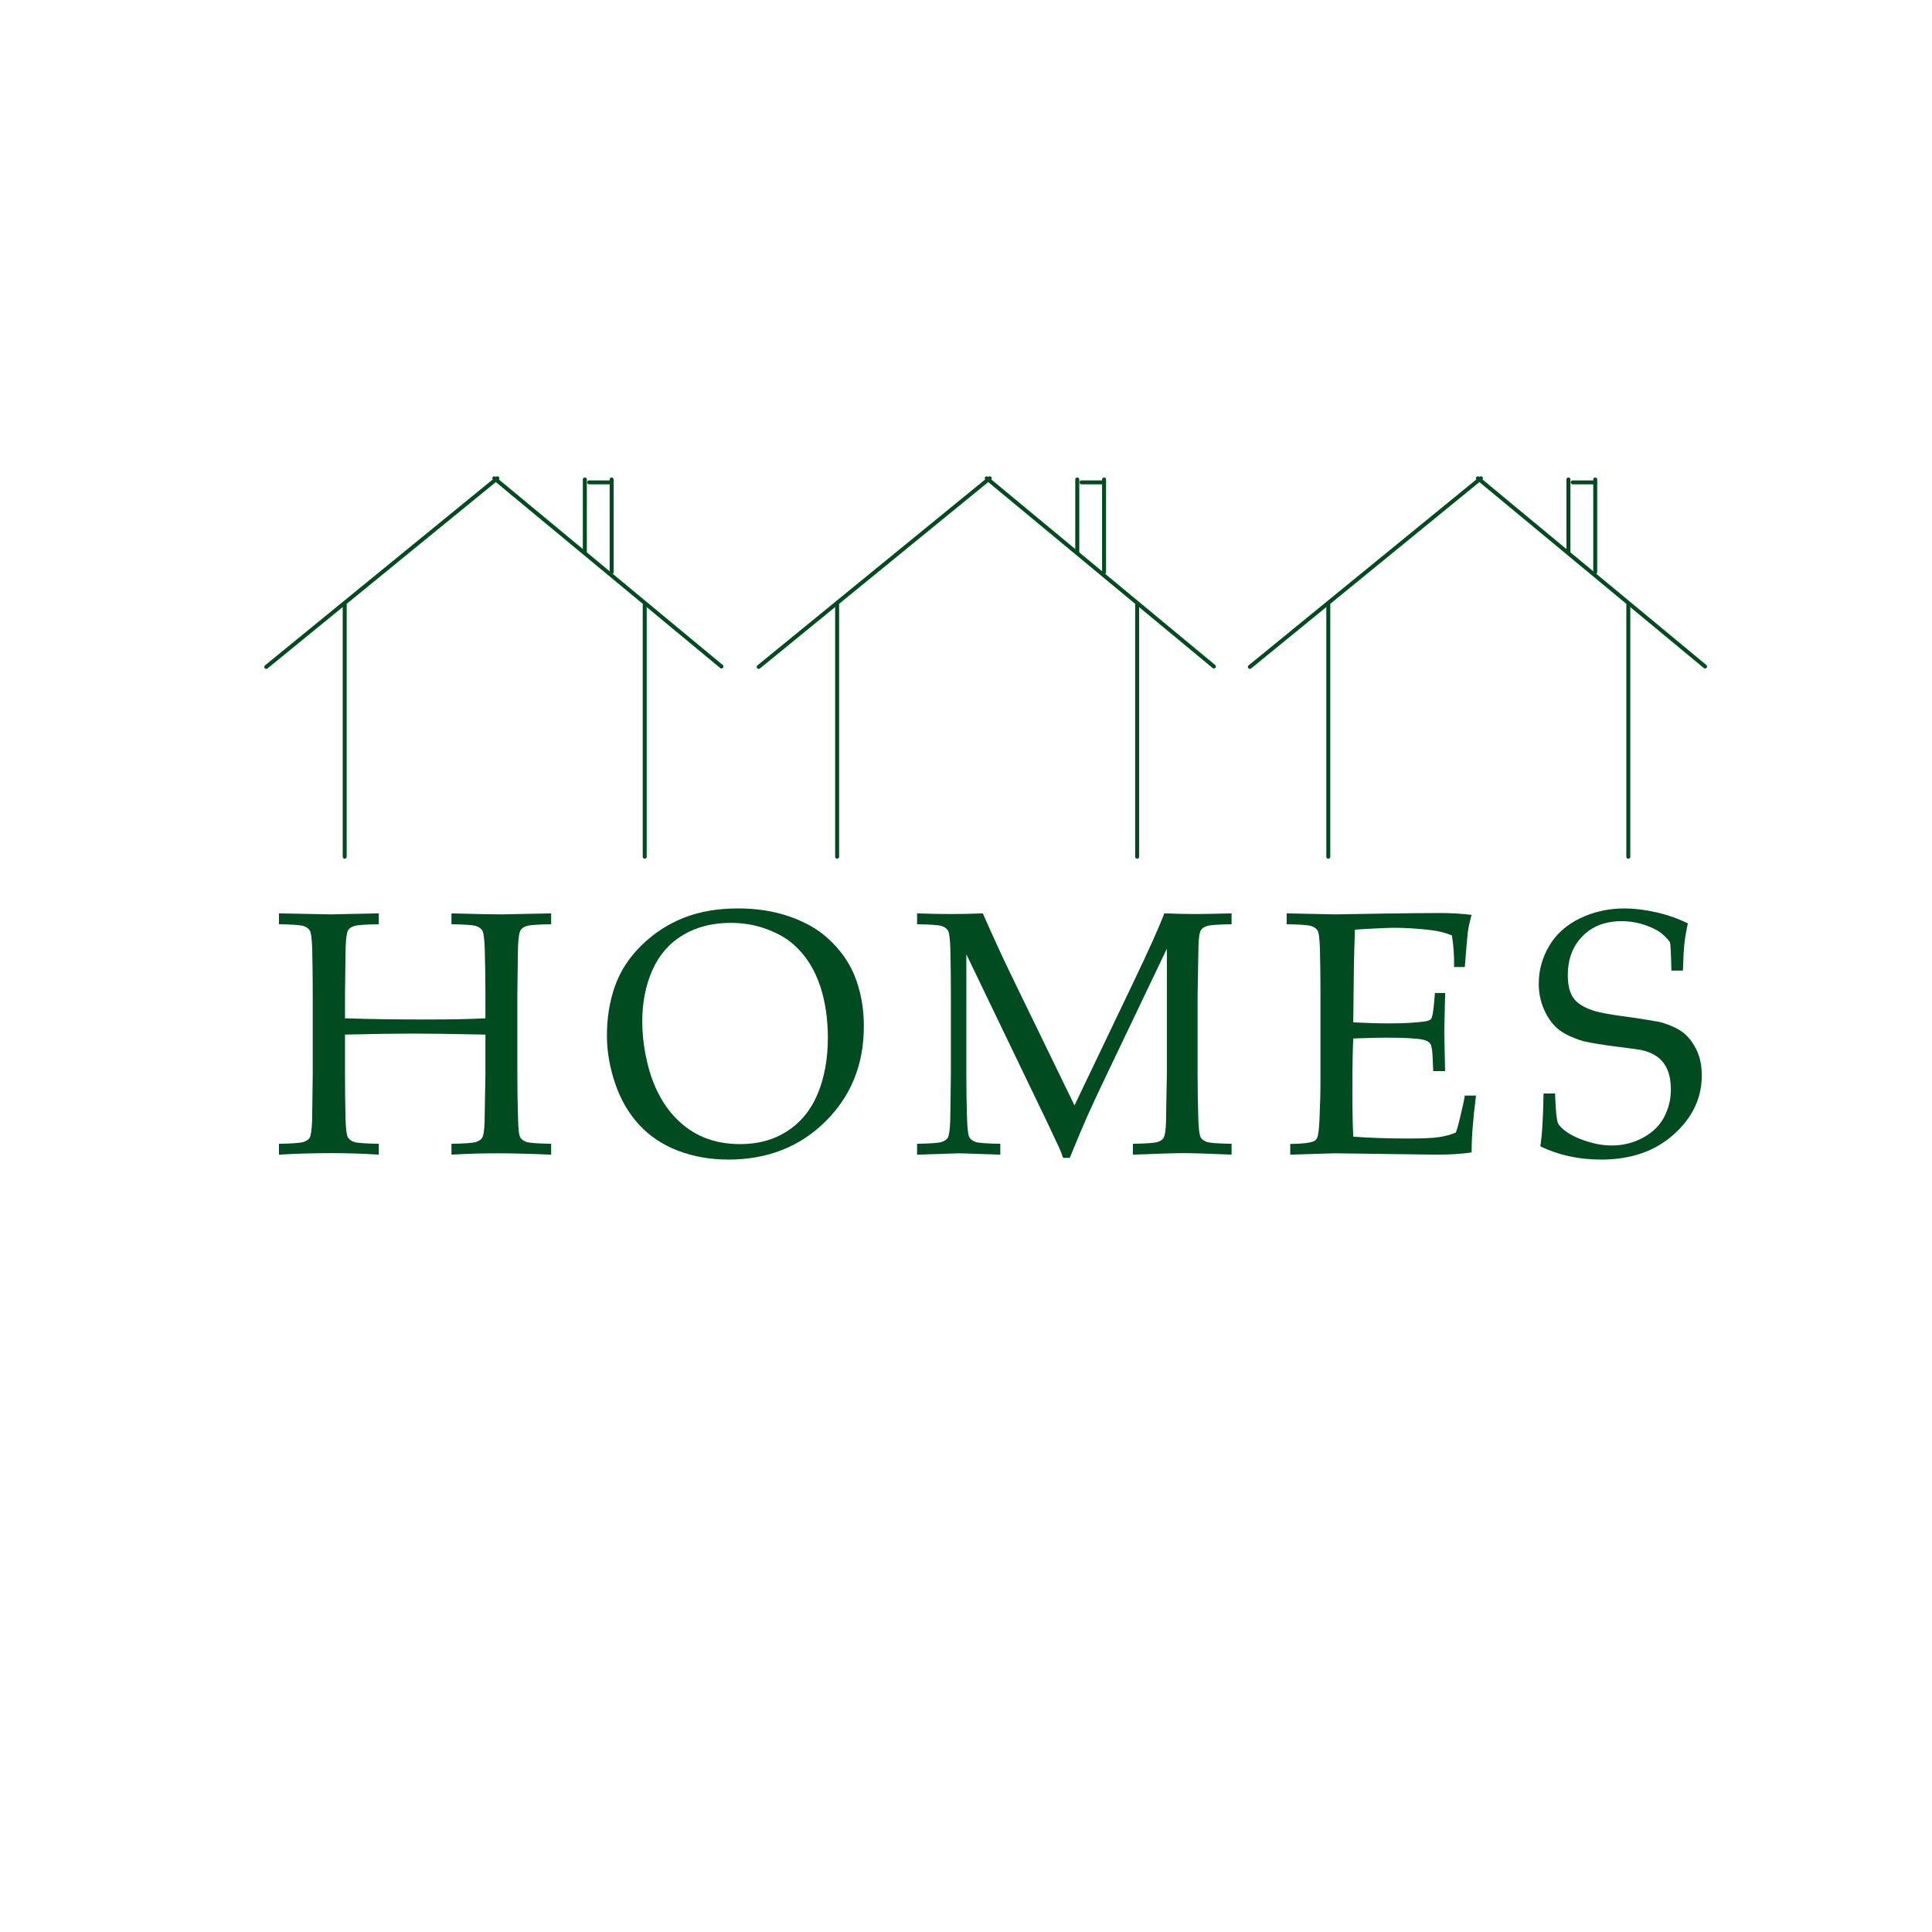 <?xml version="1.0" encoding="UTF-8" standalone="no"?>
<!DOCTYPE svg PUBLIC "-//W3C//DTD SVG 1.1//EN" "http://www.w3.org/Graphics/SVG/1.1/DTD/svg11.dtd">
<!-- Created with Vectornator (http://vectornator.io/) -->
<svg height="100%" stroke-miterlimit="10" style="fill-rule:nonzero;clip-rule:evenodd;stroke-linecap:round;stroke-linejoin:round;" version="1.1" viewBox="0 0 375 375" width="100%" xml:space="preserve" xmlns="http://www.w3.org/2000/svg" xmlns:vectornator="http://vectornator.io" xmlns:xlink="http://www.w3.org/1999/xlink">
<defs>
<clipPath id="TextBounds">
<rect height="72.199" width="289.52" x="51.403" y="168.581"/>
</clipPath>
</defs>
<clipPath id="ArtboardFrame">
<rect height="375" width="375" x="0" y="0"/>
</clipPath>
<g clip-path="url(#ArtboardFrame)" id="Untitled" vectornator:layerName="Untitled">
<g opacity="1">
<clipPath id="ClipPath">
<path d="M0 0L375 0L375 382.5L0 382.5L0 0Z"/>
</clipPath>
<g clip-path="url(#ClipPath)"/>
</g>
<g opacity="1">
<clipPath id="ClipPath_2">
<path d="M0 0L375 0L375 375L0 375L0 0Z"/>
</clipPath>
<g clip-path="url(#ClipPath_2)"/>
</g>
<g opacity="1">
<clipPath id="ClipPath_3">
<path d="M0 0L375 0L375 375L0 375L0 0Z"/>
</clipPath>
<g clip-path="url(#ClipPath_3)"/>
</g>
<clipPath id="ClipPath_4">
<path d="M-2.22045e-14-3.9968e-15L375-3.9968e-15L375 375L-2.22045e-14 375L-2.22045e-14-3.9968e-15Z"/>
</clipPath>
<g clip-path="url(#ClipPath_4)">
<g fill="#014b21" opacity="1" stroke="none">
<path clip-path="url(#TextBounds)" d="M54.143 179.392L54.143 177.283L64.229 177.48L73.523 177.283L73.523 179.392C70.909 179.436 69.321 179.551 68.761 179.738C68.2 179.925 67.81 180.183 67.591 180.513C67.327 180.952 67.162 182.018 67.096 183.71C67.074 184.149 67.03 187.269 66.964 193.07L66.964 197.651C71.293 197.805 76.566 197.882 82.785 197.882C87.553 197.882 91.365 197.805 94.221 197.651L94.221 193.07C94.221 190.082 94.177 187.159 94.09 184.303C94.024 182.215 93.864 180.979 93.612 180.595C93.359 180.21 92.953 179.925 92.392 179.738C91.832 179.551 90.244 179.436 87.63 179.392L87.63 177.283C92.354 177.414 95.595 177.48 97.353 177.48C98.012 177.48 101.22 177.414 106.977 177.283L106.977 179.392C104.384 179.436 102.802 179.551 102.23 179.738C101.659 179.925 101.275 180.183 101.077 180.513C100.791 180.952 100.615 182.018 100.55 183.71C100.528 184.149 100.484 187.269 100.418 193.07L100.418 208.33C100.418 211.318 100.462 214.23 100.55 217.064C100.594 219.151 100.742 220.393 100.995 220.788C101.247 221.184 101.659 221.475 102.23 221.662C102.802 221.849 104.384 221.964 106.977 222.008L106.977 224.117C102.736 223.942 99.264 223.854 96.561 223.854C93.683 223.854 90.706 223.942 87.63 224.117L87.63 222.008C90.244 221.964 91.832 221.849 92.392 221.662C92.953 221.475 93.343 221.217 93.562 220.887C93.848 220.448 94.013 219.382 94.057 217.69C94.079 217.229 94.134 214.109 94.221 208.33L94.221 200.815C88.069 200.683 83.4 200.618 80.214 200.618C76.742 200.618 72.326 200.683 66.964 200.815L66.964 208.33C66.964 211.318 66.997 214.23 67.063 217.064C67.129 219.151 67.288 220.393 67.541 220.788C67.794 221.184 68.2 221.475 68.761 221.662C69.321 221.849 70.909 221.964 73.523 222.008L73.523 224.117C70.557 223.92 67.503 223.821 64.361 223.821C60.933 223.821 57.527 223.92 54.143 224.117L54.143 222.008C56.736 221.964 58.318 221.849 58.889 221.662C59.461 221.475 59.856 221.217 60.076 220.887C60.34 220.448 60.504 219.382 60.57 217.69C60.592 217.229 60.636 214.109 60.702 208.33L60.702 193.07C60.702 190.082 60.669 187.159 60.603 184.303C60.537 182.215 60.378 180.979 60.125 180.595C59.873 180.21 59.466 179.925 58.906 179.738C58.346 179.551 56.758 179.436 54.143 179.392Z"/>
<path clip-path="url(#TextBounds)" d="M117.805 201.013C117.805 197.541 118.327 194.333 119.371 191.389C120.415 188.445 122.145 185.797 124.562 183.446C126.979 181.095 129.715 179.321 132.769 178.123C135.823 176.926 139.317 176.327 143.25 176.327C146.875 176.327 150.171 176.838 153.137 177.859C156.104 178.881 158.537 180.232 160.438 181.913C162.339 183.594 163.838 185.434 164.937 187.434C165.772 188.928 166.436 190.686 166.931 192.707C167.425 194.729 167.672 196.893 167.672 199.2C167.672 206.605 165.184 212.768 160.207 217.69C155.23 222.612 148.952 225.073 141.371 225.073C137.921 225.073 134.702 224.513 131.714 223.392C128.726 222.272 126.199 220.607 124.134 218.399C122.068 216.191 120.497 213.51 119.42 210.357C118.344 207.204 117.805 204.089 117.805 201.013ZM124.661 198.277C124.661 200.365 124.87 202.485 125.287 204.639C125.705 206.792 126.232 208.649 126.869 210.209C127.924 212.845 129.303 215.059 131.006 216.85C132.708 218.641 134.609 219.959 136.707 220.805C138.806 221.651 141.129 222.074 143.678 222.074C147.216 222.074 150.292 221.211 152.907 219.487C155.521 217.762 157.472 215.334 158.757 212.203C160.042 209.072 160.685 205.463 160.685 201.376C160.685 197.882 160.224 194.663 159.301 191.719C158.73 189.917 157.971 188.285 157.027 186.824C156.082 185.363 154.956 184.089 153.648 183.001C152.341 181.913 150.644 180.996 148.556 180.249C146.469 179.502 144.217 179.128 141.8 179.128C138.306 179.128 135.241 179.908 132.604 181.468C129.967 183.028 127.984 185.286 126.655 188.241C125.326 191.197 124.661 194.542 124.661 198.277Z"/>
<path clip-path="url(#TextBounds)" d="M178.007 179.392L178.007 177.283C180.314 177.37 182.522 177.414 184.632 177.414C186.763 177.414 188.806 177.37 190.762 177.283C192.696 181.677 194.464 185.533 196.068 188.851L208.56 214.559L219.832 190.994C222.908 184.578 224.962 180.007 225.995 177.283C228.324 177.37 230.291 177.414 231.895 177.414C233.367 177.414 235.751 177.37 239.047 177.283L239.047 179.392C236.432 179.436 234.845 179.551 234.284 179.738C233.724 179.925 233.334 180.183 233.114 180.513C232.829 180.952 232.664 182.018 232.62 183.71C232.598 184.149 232.543 187.269 232.455 193.07L232.455 208.33C232.455 211.318 232.499 214.23 232.587 217.064C232.653 219.151 232.812 220.393 233.065 220.788C233.318 221.184 233.724 221.475 234.284 221.662C234.845 221.849 236.432 221.964 239.047 222.008L239.047 224.117C234.608 223.92 231.477 223.821 229.654 223.821C228.181 223.821 224.929 223.92 219.898 224.117L219.898 222.008C222.512 221.964 224.105 221.849 224.677 221.662C225.248 221.475 225.633 221.217 225.83 220.887C226.116 220.448 226.281 219.382 226.325 217.69C226.347 217.229 226.402 214.109 226.49 208.33L226.49 184.138L215.119 207.934C213.339 211.648 211.944 214.636 210.933 216.899C210.208 218.547 209.109 221.162 207.637 224.744L206.352 224.744C206.066 223.909 205.802 223.238 205.561 222.733L203.319 217.954L187.565 185.226L187.565 208.33C187.565 211.318 187.609 214.23 187.697 217.064C187.763 219.151 187.922 220.393 188.175 220.788C188.427 221.184 188.834 221.475 189.394 221.662C189.954 221.849 191.542 221.964 194.157 222.008L194.157 224.117L186.214 223.854L178.007 224.117L178.007 222.008C180.6 221.964 182.182 221.849 182.753 221.662C183.324 221.475 183.72 221.217 183.939 220.887C184.203 220.448 184.368 219.382 184.434 217.69C184.456 217.229 184.5 214.109 184.566 208.33L184.566 193.07C184.566 190.082 184.533 187.159 184.467 184.303C184.401 182.215 184.242 180.979 183.989 180.595C183.736 180.21 183.33 179.925 182.769 179.738C182.209 179.551 180.622 179.436 178.007 179.392Z"/>
<path clip-path="url(#TextBounds)" d="M250.436 224.117L250.436 222.041C252.743 222.019 254.259 221.843 254.984 221.514C255.292 221.382 255.512 221.173 255.644 220.887C255.863 220.448 256.017 219.294 256.105 217.427C256.237 214.526 256.303 212.021 256.303 209.912L256.303 193.07C256.303 190.082 256.27 187.159 256.204 184.303C256.138 182.215 255.979 180.979 255.726 180.595C255.473 180.21 255.067 179.925 254.506 179.738C253.946 179.551 252.359 179.436 249.744 179.392L249.744 177.283L259.137 177.48L269.091 177.316C273.859 177.25 277.32 177.217 279.473 177.217C281.648 177.217 283.703 177.338 285.636 177.579C285.285 178.832 285.043 179.919 284.911 180.842C284.867 181.04 284.669 183.325 284.318 187.698L282.241 187.698C282.263 185.456 282.121 183.413 281.813 181.567C280.605 181.062 279.275 180.721 277.825 180.546C275.364 180.238 272.903 180.084 270.442 180.084C269.915 180.084 268.739 180.128 266.916 180.216C265.092 180.304 263.784 180.381 262.993 180.447C262.906 182.886 262.84 185.171 262.796 187.302L262.664 198.442C265.235 198.574 267.597 198.64 269.75 198.64C272.365 198.64 274.595 198.519 276.441 198.277C277.144 198.19 277.594 198.014 277.792 197.75C277.99 197.486 278.166 196.586 278.319 195.047L278.517 192.74L280.495 192.74L280.495 193.367L280.33 200.222L280.495 207.901L278.188 207.901L278.089 205.66C278.045 204.034 277.896 203.024 277.644 202.628C277.391 202.233 276.913 201.958 276.21 201.804C274.958 201.54 272.53 201.409 268.926 201.409C267.454 201.409 265.366 201.463 262.664 201.573C262.554 203.771 262.499 207.034 262.499 211.362C262.499 215.427 262.554 218.514 262.664 220.624C265.828 220.865 269.376 220.986 273.31 220.986C276.1 220.986 278.089 220.898 279.275 220.723C280.462 220.547 281.56 220.25 282.571 219.833C282.835 219.151 283.098 218.229 283.362 217.064C283.845 215.109 284.164 213.636 284.318 212.648L286.493 212.648C285.922 217.086 285.636 220.766 285.636 223.689C283.747 223.974 281.45 224.117 278.748 224.117L259.071 223.854C258.786 223.854 255.907 223.942 250.436 224.117Z"/>
<path clip-path="url(#TextBounds)" d="M298.97 222.502C299.322 220.393 299.53 216.976 299.596 212.252L301.837 212.252C301.947 215.46 302.129 217.355 302.381 217.937C302.634 218.52 303.244 219.141 304.21 219.8C305.177 220.459 306.474 221.047 308.1 221.563C309.726 222.079 311.297 222.338 312.813 222.338C315.032 222.338 317.075 221.827 318.943 220.805C320.811 219.783 322.173 218.443 323.03 216.784C323.887 215.125 324.315 213.351 324.315 211.461C324.315 210.011 324.101 208.758 323.673 207.704C323.244 206.649 322.591 205.798 321.712 205.149C320.833 204.501 319.745 204.045 318.449 203.782C317.636 203.65 316.01 203.43 313.571 203.122C311.132 202.815 309.055 202.474 307.342 202.101C305.056 201.398 303.376 200.574 302.299 199.629C301.222 198.684 300.349 197.443 299.679 195.904C299.008 194.366 298.673 192.707 298.673 190.928C298.673 188.335 299.349 185.89 300.7 183.594C302.052 181.298 304.051 179.513 306.699 178.238C309.347 176.964 312.219 176.327 315.318 176.327C317.185 176.327 319.223 176.574 321.432 177.068C323.64 177.563 325.7 178.282 327.611 179.227C327.304 180.611 327.084 181.902 326.952 183.1C326.82 184.297 326.721 186.061 326.656 188.39L324.414 188.39C324.348 185.006 324.25 183.16 324.118 182.853C323.568 182.062 322.821 181.348 321.876 180.71C319.613 179.436 317.251 178.799 314.79 178.799C311.604 178.799 309.061 179.771 307.16 181.716C305.26 183.66 304.309 186.182 304.309 189.28C304.309 191.147 304.65 192.592 305.331 193.614C306.012 194.635 307.232 195.454 308.99 196.069C310.198 196.487 312.176 196.877 314.922 197.239C317.669 197.602 320.141 197.992 322.338 198.409C324.403 199.025 325.93 199.755 326.919 200.601C327.908 201.447 328.721 202.557 329.358 203.93C329.995 205.303 330.314 206.913 330.314 208.758C330.314 213.131 328.501 216.943 324.876 220.195C321.25 223.447 316.559 225.073 310.802 225.073C306.452 225.073 302.508 224.216 298.97 222.502Z"/>
</g>
<path d="M66.907 117.376L66.907 166.291" fill="none" opacity="1" stroke="#014b21" stroke-linecap="butt" stroke-linejoin="miter" stroke-width="0.771"/>
<path d="M125.139 117.376L125.139 166.291" fill="none" opacity="1" stroke="#014b21" stroke-linecap="butt" stroke-linejoin="miter" stroke-width="0.771"/>
<path d="M96.531 92.836L51.683 129.446" fill="none" opacity="1" stroke="#014b21" stroke-linecap="butt" stroke-linejoin="miter" stroke-width="0.773"/>
<path d="M95.951 92.837L140.038 129.369" fill="none" opacity="1" stroke="#014b21" stroke-linecap="butt" stroke-linejoin="miter" stroke-width="0.77"/>
<path d="M113.516 93.068L113.516 107.131" fill="none" opacity="1" stroke="#014b21" stroke-linecap="butt" stroke-linejoin="miter" stroke-width="0.778"/>
<path d="M118.719 93.069L118.719 111.068" fill="none" opacity="1" stroke="#014b21" stroke-linecap="butt" stroke-linejoin="miter" stroke-width="0.77"/>
<path d="M118.715 93.627L114.342 93.627" fill="none" opacity="1" stroke="#014b21" stroke-linecap="butt" stroke-linejoin="miter" stroke-width="0.762"/>
<path d="M162.487 117.376L162.487 166.291" fill="none" opacity="1" stroke="#014b21" stroke-linecap="butt" stroke-linejoin="miter" stroke-width="0.771"/>
<path d="M220.719 117.376L220.719 166.291" fill="none" opacity="1" stroke="#014b21" stroke-linecap="butt" stroke-linejoin="miter" stroke-width="0.771"/>
<path d="M192.111 92.836L147.263 129.446" fill="none" opacity="1" stroke="#014b21" stroke-linecap="butt" stroke-linejoin="miter" stroke-width="0.773"/>
<path d="M191.531 92.837L235.618 129.369" fill="none" opacity="1" stroke="#014b21" stroke-linecap="butt" stroke-linejoin="miter" stroke-width="0.77"/>
<path d="M209.096 93.068L209.096 107.131" fill="none" opacity="1" stroke="#014b21" stroke-linecap="butt" stroke-linejoin="miter" stroke-width="0.778"/>
<path d="M214.299 93.069L214.299 111.068" fill="none" opacity="1" stroke="#014b21" stroke-linecap="butt" stroke-linejoin="miter" stroke-width="0.77"/>
<path d="M214.296 93.627L209.922 93.627" fill="none" opacity="1" stroke="#014b21" stroke-linecap="butt" stroke-linejoin="miter" stroke-width="0.762"/>
<path d="M257.822 117.376L257.822 166.291" fill="none" opacity="1" stroke="#014b21" stroke-linecap="butt" stroke-linejoin="miter" stroke-width="0.771"/>
<path d="M316.054 117.376L316.054 166.291" fill="none" opacity="1" stroke="#014b21" stroke-linecap="butt" stroke-linejoin="miter" stroke-width="0.771"/>
<path d="M287.445 92.836L242.597 129.446" fill="none" opacity="1" stroke="#014b21" stroke-linecap="butt" stroke-linejoin="miter" stroke-width="0.773"/>
<path d="M286.865 92.837L330.952 129.369" fill="none" opacity="1" stroke="#014b21" stroke-linecap="butt" stroke-linejoin="miter" stroke-width="0.77"/>
<path d="M304.43 93.068L304.43 107.131" fill="none" opacity="1" stroke="#014b21" stroke-linecap="butt" stroke-linejoin="miter" stroke-width="0.778"/>
<path d="M309.633 93.069L309.633 111.068" fill="none" opacity="1" stroke="#014b21" stroke-linecap="butt" stroke-linejoin="miter" stroke-width="0.77"/>
<path d="M309.63 93.627L305.256 93.627" fill="none" opacity="1" stroke="#014b21" stroke-linecap="butt" stroke-linejoin="miter" stroke-width="0.762"/>
</g>
</g>
</svg>
